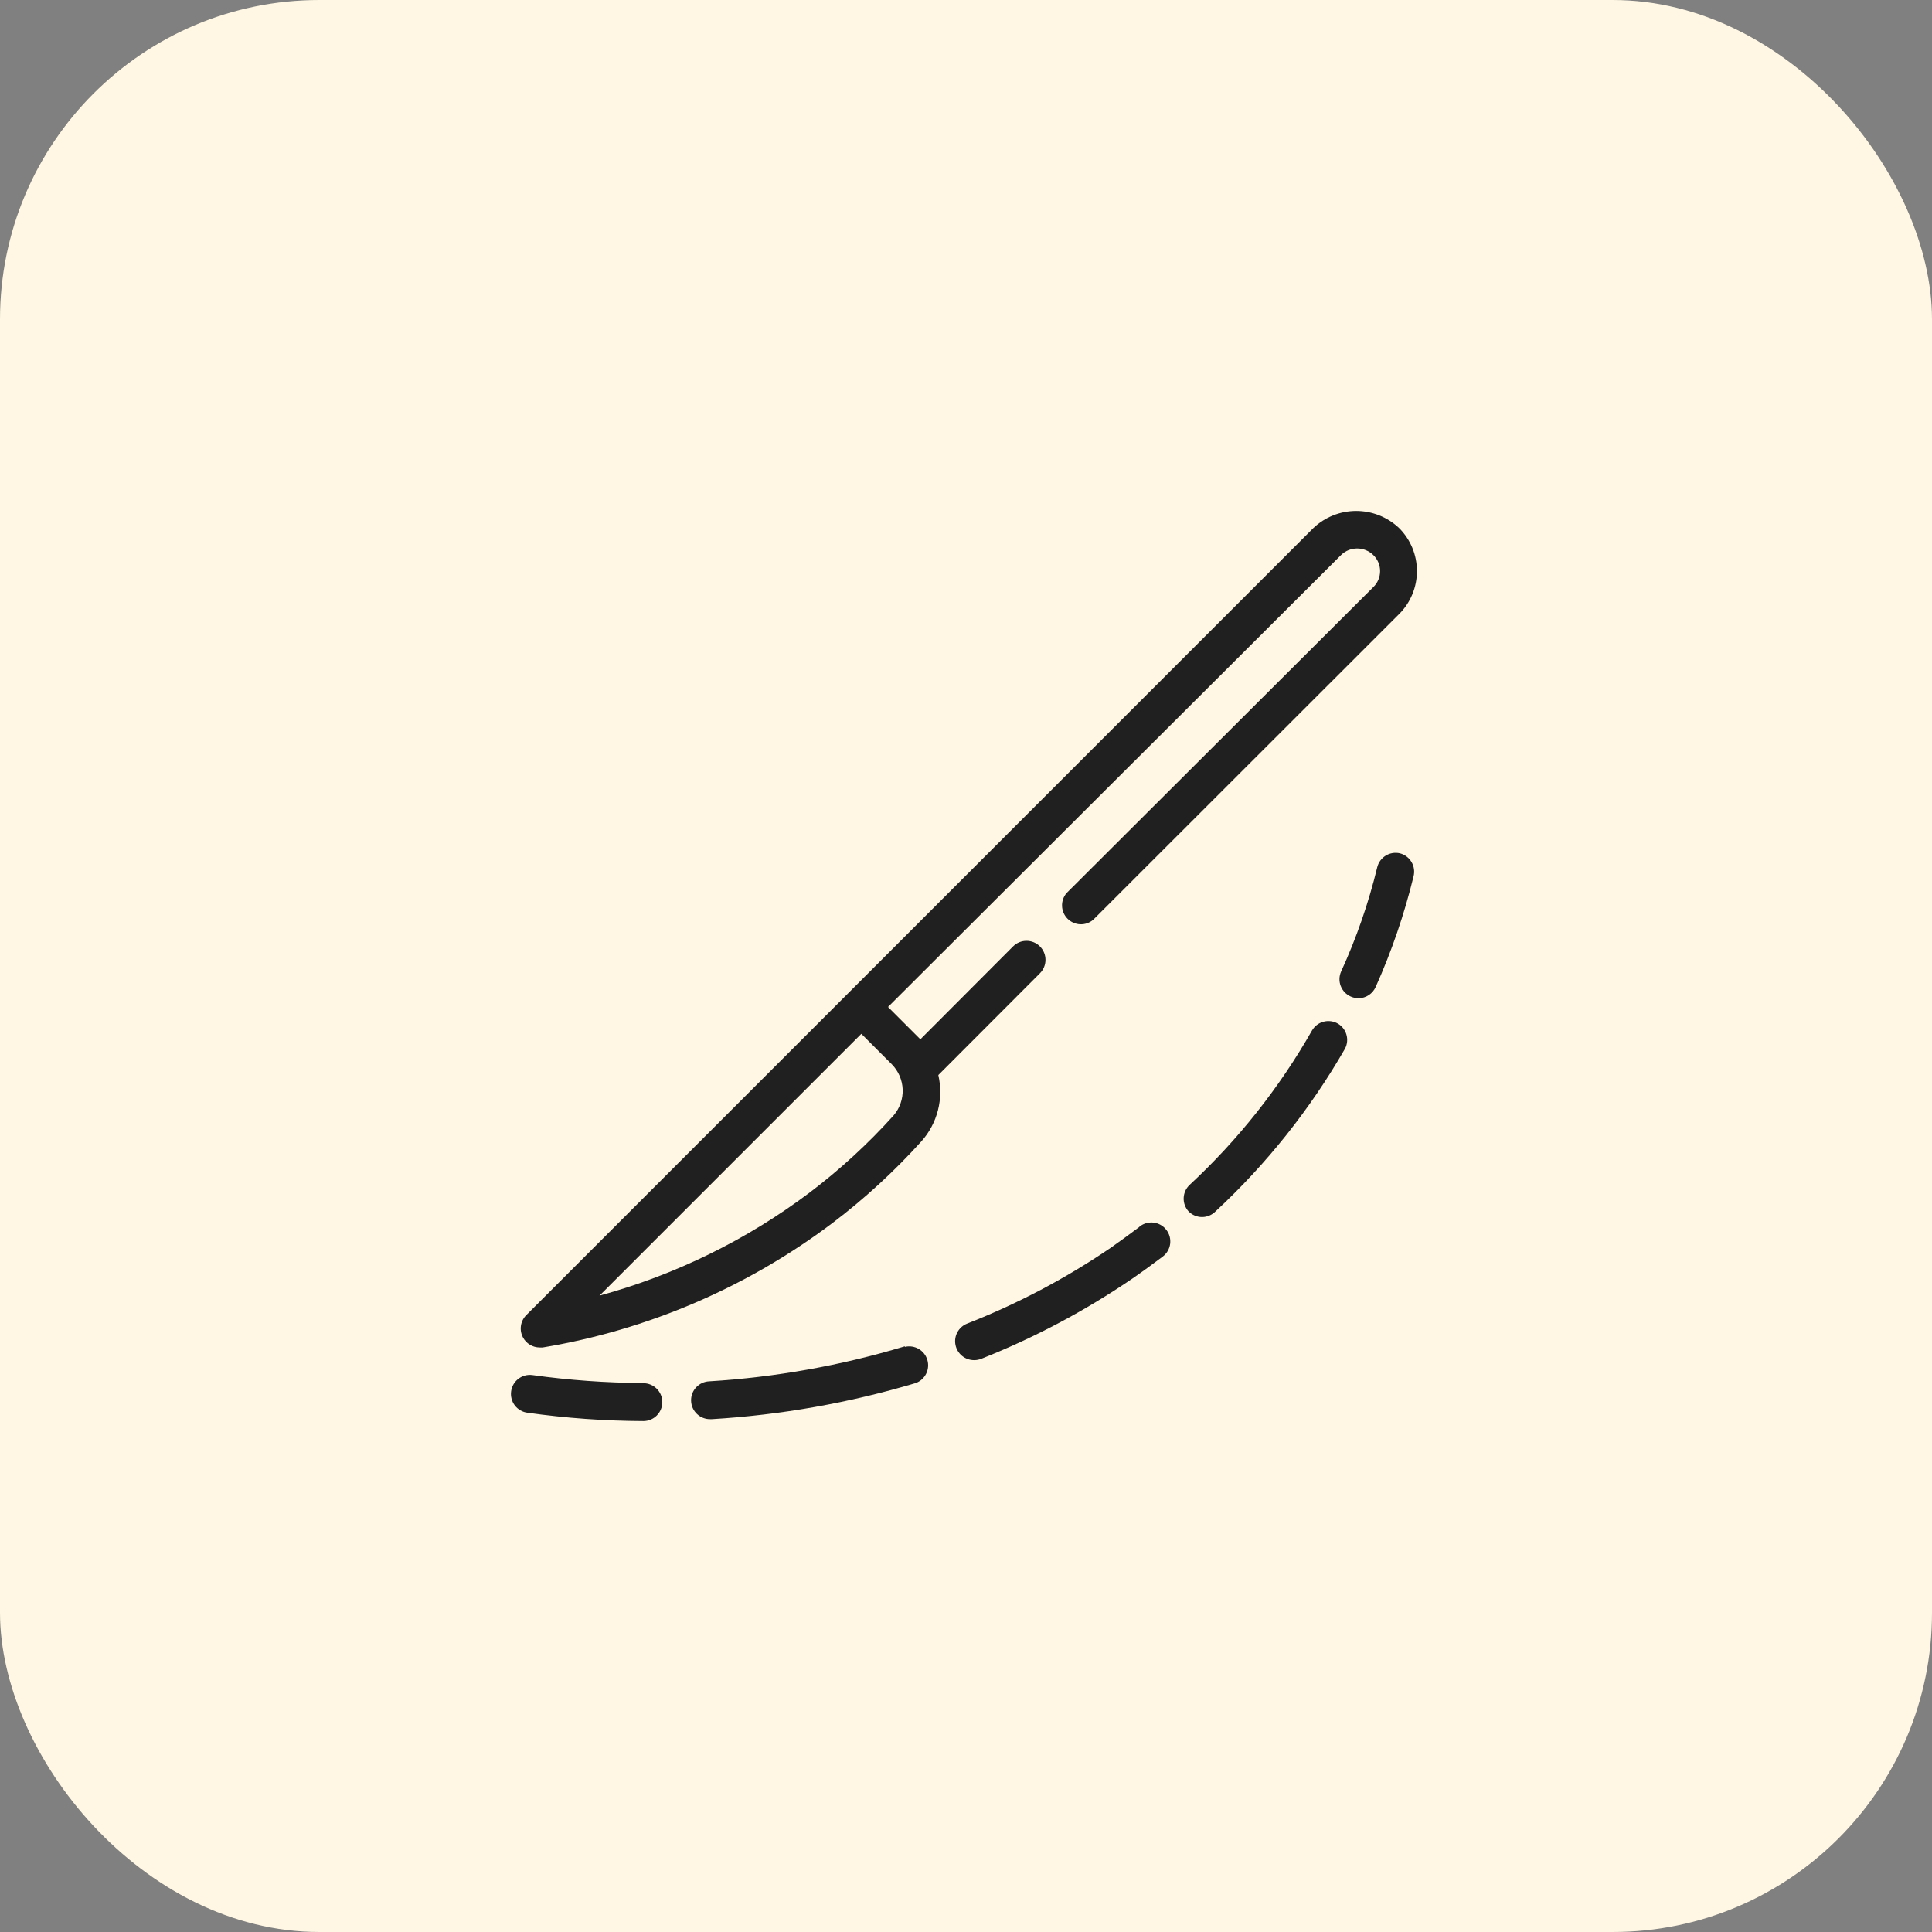 <svg width="121" height="121" viewBox="0 0 121 121" fill="none" xmlns="http://www.w3.org/2000/svg">
<rect x="0" y="0" width="121" height="121" fill="#808080" stroke="none"/>
<rect width="121" height="121" rx="20" fill="#FFF7E3"/>
<path d="M65.13 60.956C65.595 60.491 65.595 59.738 65.13 59.273C64.665 58.808 63.912 58.808 63.447 59.273L57.642 65.091L55.616 63.065L83.992 34.759C84.553 34.214 85.445 34.214 86.006 34.759C86.28 35.022 86.435 35.386 86.435 35.766C86.435 36.146 86.28 36.51 86.006 36.773L66.8 55.932C66.397 56.402 66.424 57.103 66.862 57.541C67.299 57.978 68 58.006 68.47 57.602L87.629 38.456C88.343 37.743 88.743 36.775 88.743 35.766C88.743 34.757 88.343 33.79 87.629 33.076C86.904 32.386 85.941 32 84.94 32C83.938 32 82.975 32.386 82.25 33.076L32.961 82.365C32.595 82.731 32.508 83.293 32.748 83.752C32.952 84.146 33.359 84.393 33.803 84.392H33.992C40.568 83.295 46.782 80.628 52.108 76.619C54.13 75.089 56.002 73.372 57.7 71.489C58.712 70.359 59.11 68.808 58.767 67.33L65.13 60.956ZM55.971 69.854C54.375 71.628 52.613 73.247 50.71 74.688C46.77 77.653 42.304 79.844 37.547 81.145L53.945 64.747L55.852 66.654C56.269 67.077 56.511 67.639 56.534 68.231C56.555 68.823 56.355 69.402 55.971 69.853L55.971 69.854Z" fill="#202020"/>
<path d="M40.271 86.619C37.956 86.607 35.645 86.441 33.352 86.121C32.704 86.029 32.105 86.481 32.013 87.128C31.966 87.445 32.049 87.767 32.243 88.022C32.437 88.276 32.726 88.441 33.044 88.479C35.446 88.817 37.869 88.991 40.295 89C40.949 89 41.48 88.47 41.48 87.815C41.48 87.161 40.949 86.63 40.295 86.63L40.271 86.619Z" fill="#202020"/>
<path d="M56.671 84.32C52.69 85.521 48.582 86.257 44.431 86.511C43.777 86.532 43.262 87.077 43.282 87.732C43.302 88.387 43.848 88.901 44.502 88.881H44.586C48.916 88.62 53.202 87.861 57.358 86.618C57.944 86.399 58.259 85.763 58.077 85.164C57.895 84.566 57.28 84.211 56.671 84.356L56.671 84.32Z" fill="#202020"/>
<path d="M71.338 76.856C70.757 77.294 70.153 77.733 69.549 78.159H69.549C66.741 80.069 63.729 81.658 60.568 82.898C60.036 83.108 59.73 83.668 59.841 84.23C59.951 84.79 60.447 85.192 61.018 85.186C61.168 85.186 61.317 85.157 61.457 85.102C64.793 83.779 67.972 82.09 70.935 80.067C71.587 79.617 72.215 79.154 72.831 78.693V78.692C73.352 78.293 73.449 77.548 73.05 77.028C72.651 76.508 71.906 76.409 71.385 76.809L71.338 76.856Z" fill="#202020"/>
<path d="M83.79 64.107C83.518 63.949 83.192 63.906 82.888 63.988C82.583 64.07 82.324 64.271 82.167 64.545C80.121 68.134 77.541 71.391 74.513 74.202C74.034 74.644 74.002 75.391 74.443 75.872C74.665 76.096 74.968 76.223 75.284 76.223C75.599 76.223 75.903 76.096 76.125 75.872C79.328 72.9 82.064 69.46 84.241 65.671C84.53 65.112 84.332 64.426 83.791 64.107L83.79 64.107Z" fill="#202020"/>
<path d="M87.677 53.443C87.043 53.295 86.407 53.687 86.255 54.32C85.711 56.564 84.953 58.75 83.992 60.849C83.865 61.136 83.857 61.463 83.97 61.756C84.084 62.049 84.309 62.285 84.596 62.413C84.749 62.482 84.915 62.519 85.082 62.519C85.55 62.516 85.973 62.238 86.16 61.808C87.159 59.579 87.952 57.263 88.53 54.889C88.609 54.584 88.564 54.26 88.403 53.989C88.244 53.718 87.982 53.522 87.677 53.443L87.677 53.443Z" fill="#202020"/>
</svg>

